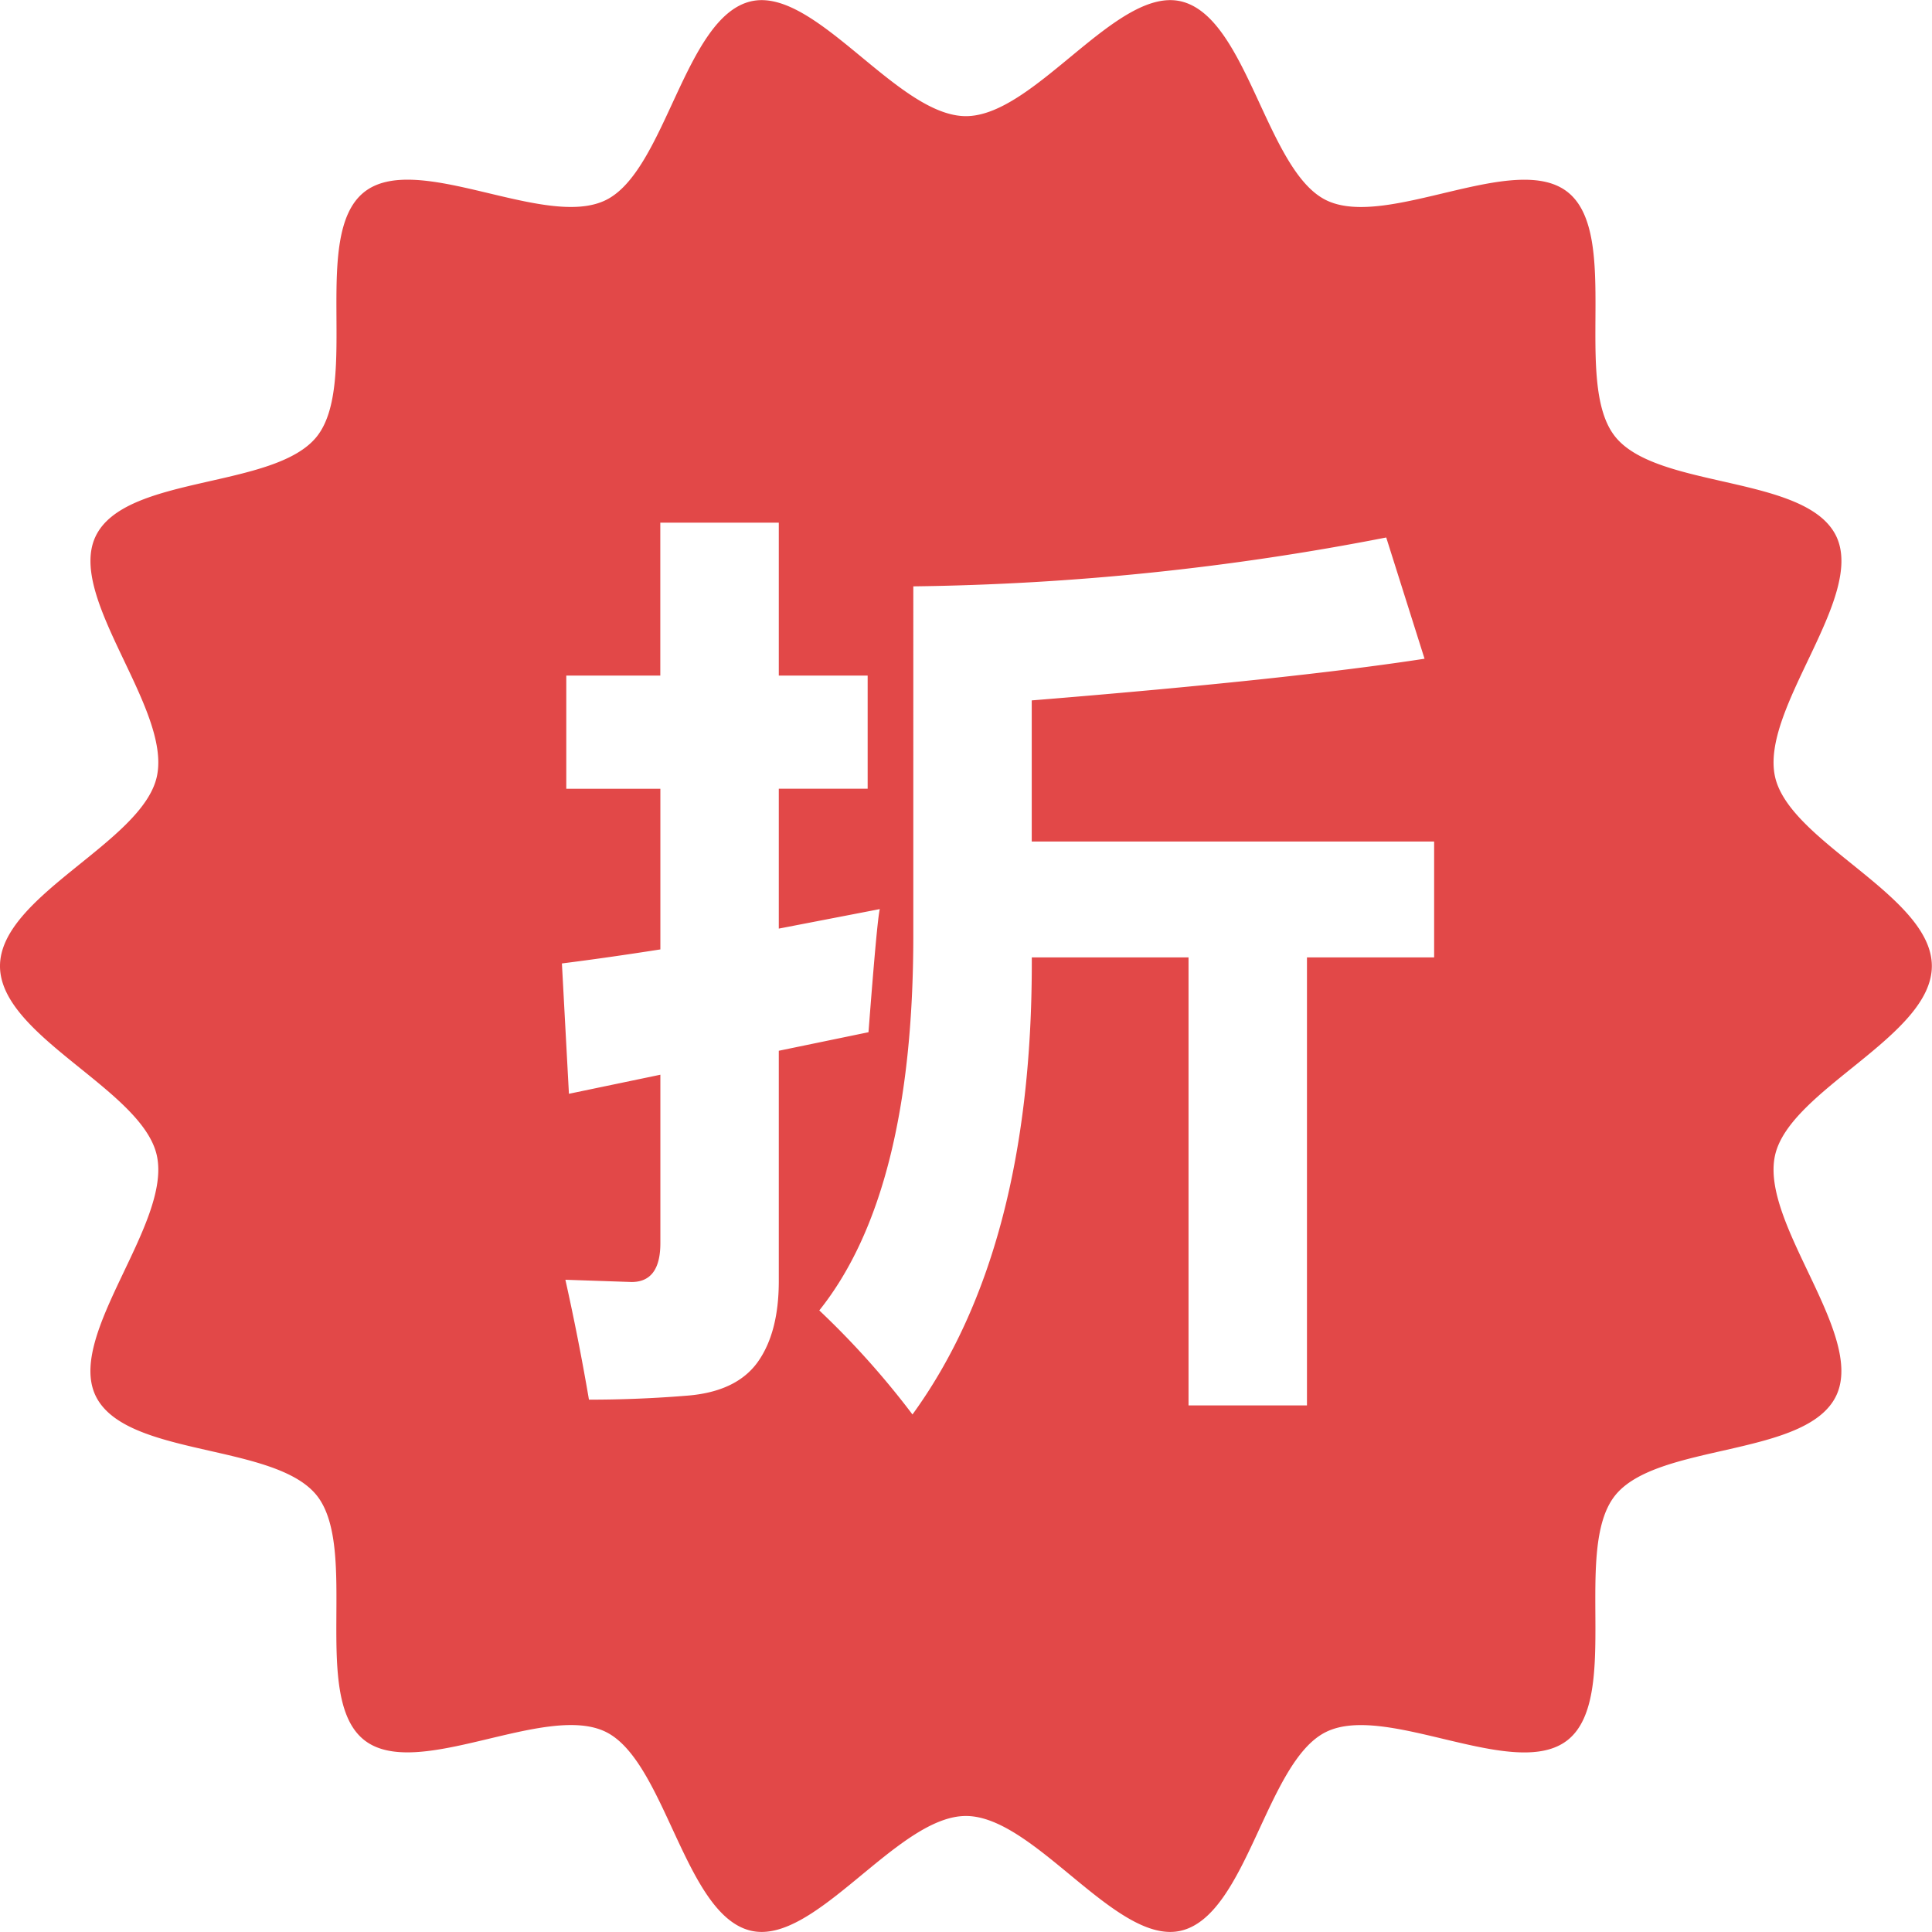 <?xml version="1.0" standalone="no"?><!DOCTYPE svg PUBLIC "-//W3C//DTD SVG 1.1//EN" "http://www.w3.org/Graphics/SVG/1.1/DTD/svg11.dtd"><svg t="1548381462877" class="icon" style="" viewBox="0 0 1024 1024" version="1.1" xmlns="http://www.w3.org/2000/svg" p-id="3099" xmlns:xlink="http://www.w3.org/1999/xlink" width="200" height="200"><defs><style type="text/css"></style></defs><path d="M1023.918 512.013c0-37.271-75.326-65.394-83.108-100.31-7.987-36.008 47.783-94.747 32.526-127.307-15.598-33.004-95.361-24.847-117.477-53.244-22.253-28.465 3.208-106.317-24.642-129.082-27.68-22.663-96.146 19.898-128.399 3.993-31.741-15.7-41.742-97.17-76.93-105.361C591.824-7.215 548.376 61.558 511.959 61.558c-36.417 0-79.866-68.773-113.928-60.855-35.155 8.191-45.155 89.661-76.896 105.327-32.253 15.939-100.685-26.656-128.399-3.993-27.851 22.765-2.389 100.617-24.642 129.116-22.117 28.328-101.914 20.205-117.477 53.244-15.291 32.526 40.513 91.299 32.492 127.307C75.326 446.585 0 474.743 0 512.048c0 37.236 75.326 65.36 83.108 100.31 8.021 36.008-47.783 94.712-32.526 127.239 15.598 33.038 95.361 24.915 117.512 53.278 22.185 28.499-3.242 106.351 24.608 129.116 27.68 22.663 96.146-19.932 128.433-4.027 31.707 15.7 41.742 97.204 76.896 105.361 34.062 7.952 77.511-60.821 113.928-60.821 36.417 0 79.866 68.773 113.928 60.821 35.155-8.191 45.155-89.661 76.896-105.327 32.253-15.939 100.685 26.69 128.399 4.027 27.851-22.765 2.389-100.617 24.642-129.116 22.117-28.397 101.914-20.239 117.477-53.312 15.291-32.492-40.479-91.231-32.492-127.239C948.592 577.408 1023.918 549.284 1023.918 512.013z m-611.142 167.001c0 18.226-3.754 32.526-11.195 42.936-7.475 10.376-19.796 16.314-37.032 17.748-17.441 1.433-34.916 2.15-52.39 2.15a1272.559 1272.559 0 0 0-12.492-63.551l35.086 1.195c10.171 0 15.256-6.86 15.256-20.615v-89.251l-48.465 10.103-3.72-69.08c16.485-2.082 33.858-4.573 52.186-7.44v-85.156H300.144V358.085h49.831V277.024h62.8v81.06h47.1v59.967h-47.1v74.132l53.551-10.342c-0.956 3.55-2.935 25.257-6.007 65.258l-47.544 9.83v122.085z m347.347-171.574h-67.408v237.447h-62.766v-237.447h-83.074v2.901c0 101.539-21.093 181.302-63.244 239.358a444.79 444.79 0 0 0-49.387-55.155c33.243-41.571 49.831-107.784 49.831-198.606V310.78a1391.641 1391.641 0 0 0 250.655-25.905l20.308 64.268c-47.988 7.372-117.409 14.71-208.197 22.082v74.814h213.282v61.435z" fill="#E24848" p-id="3100"></path></svg>